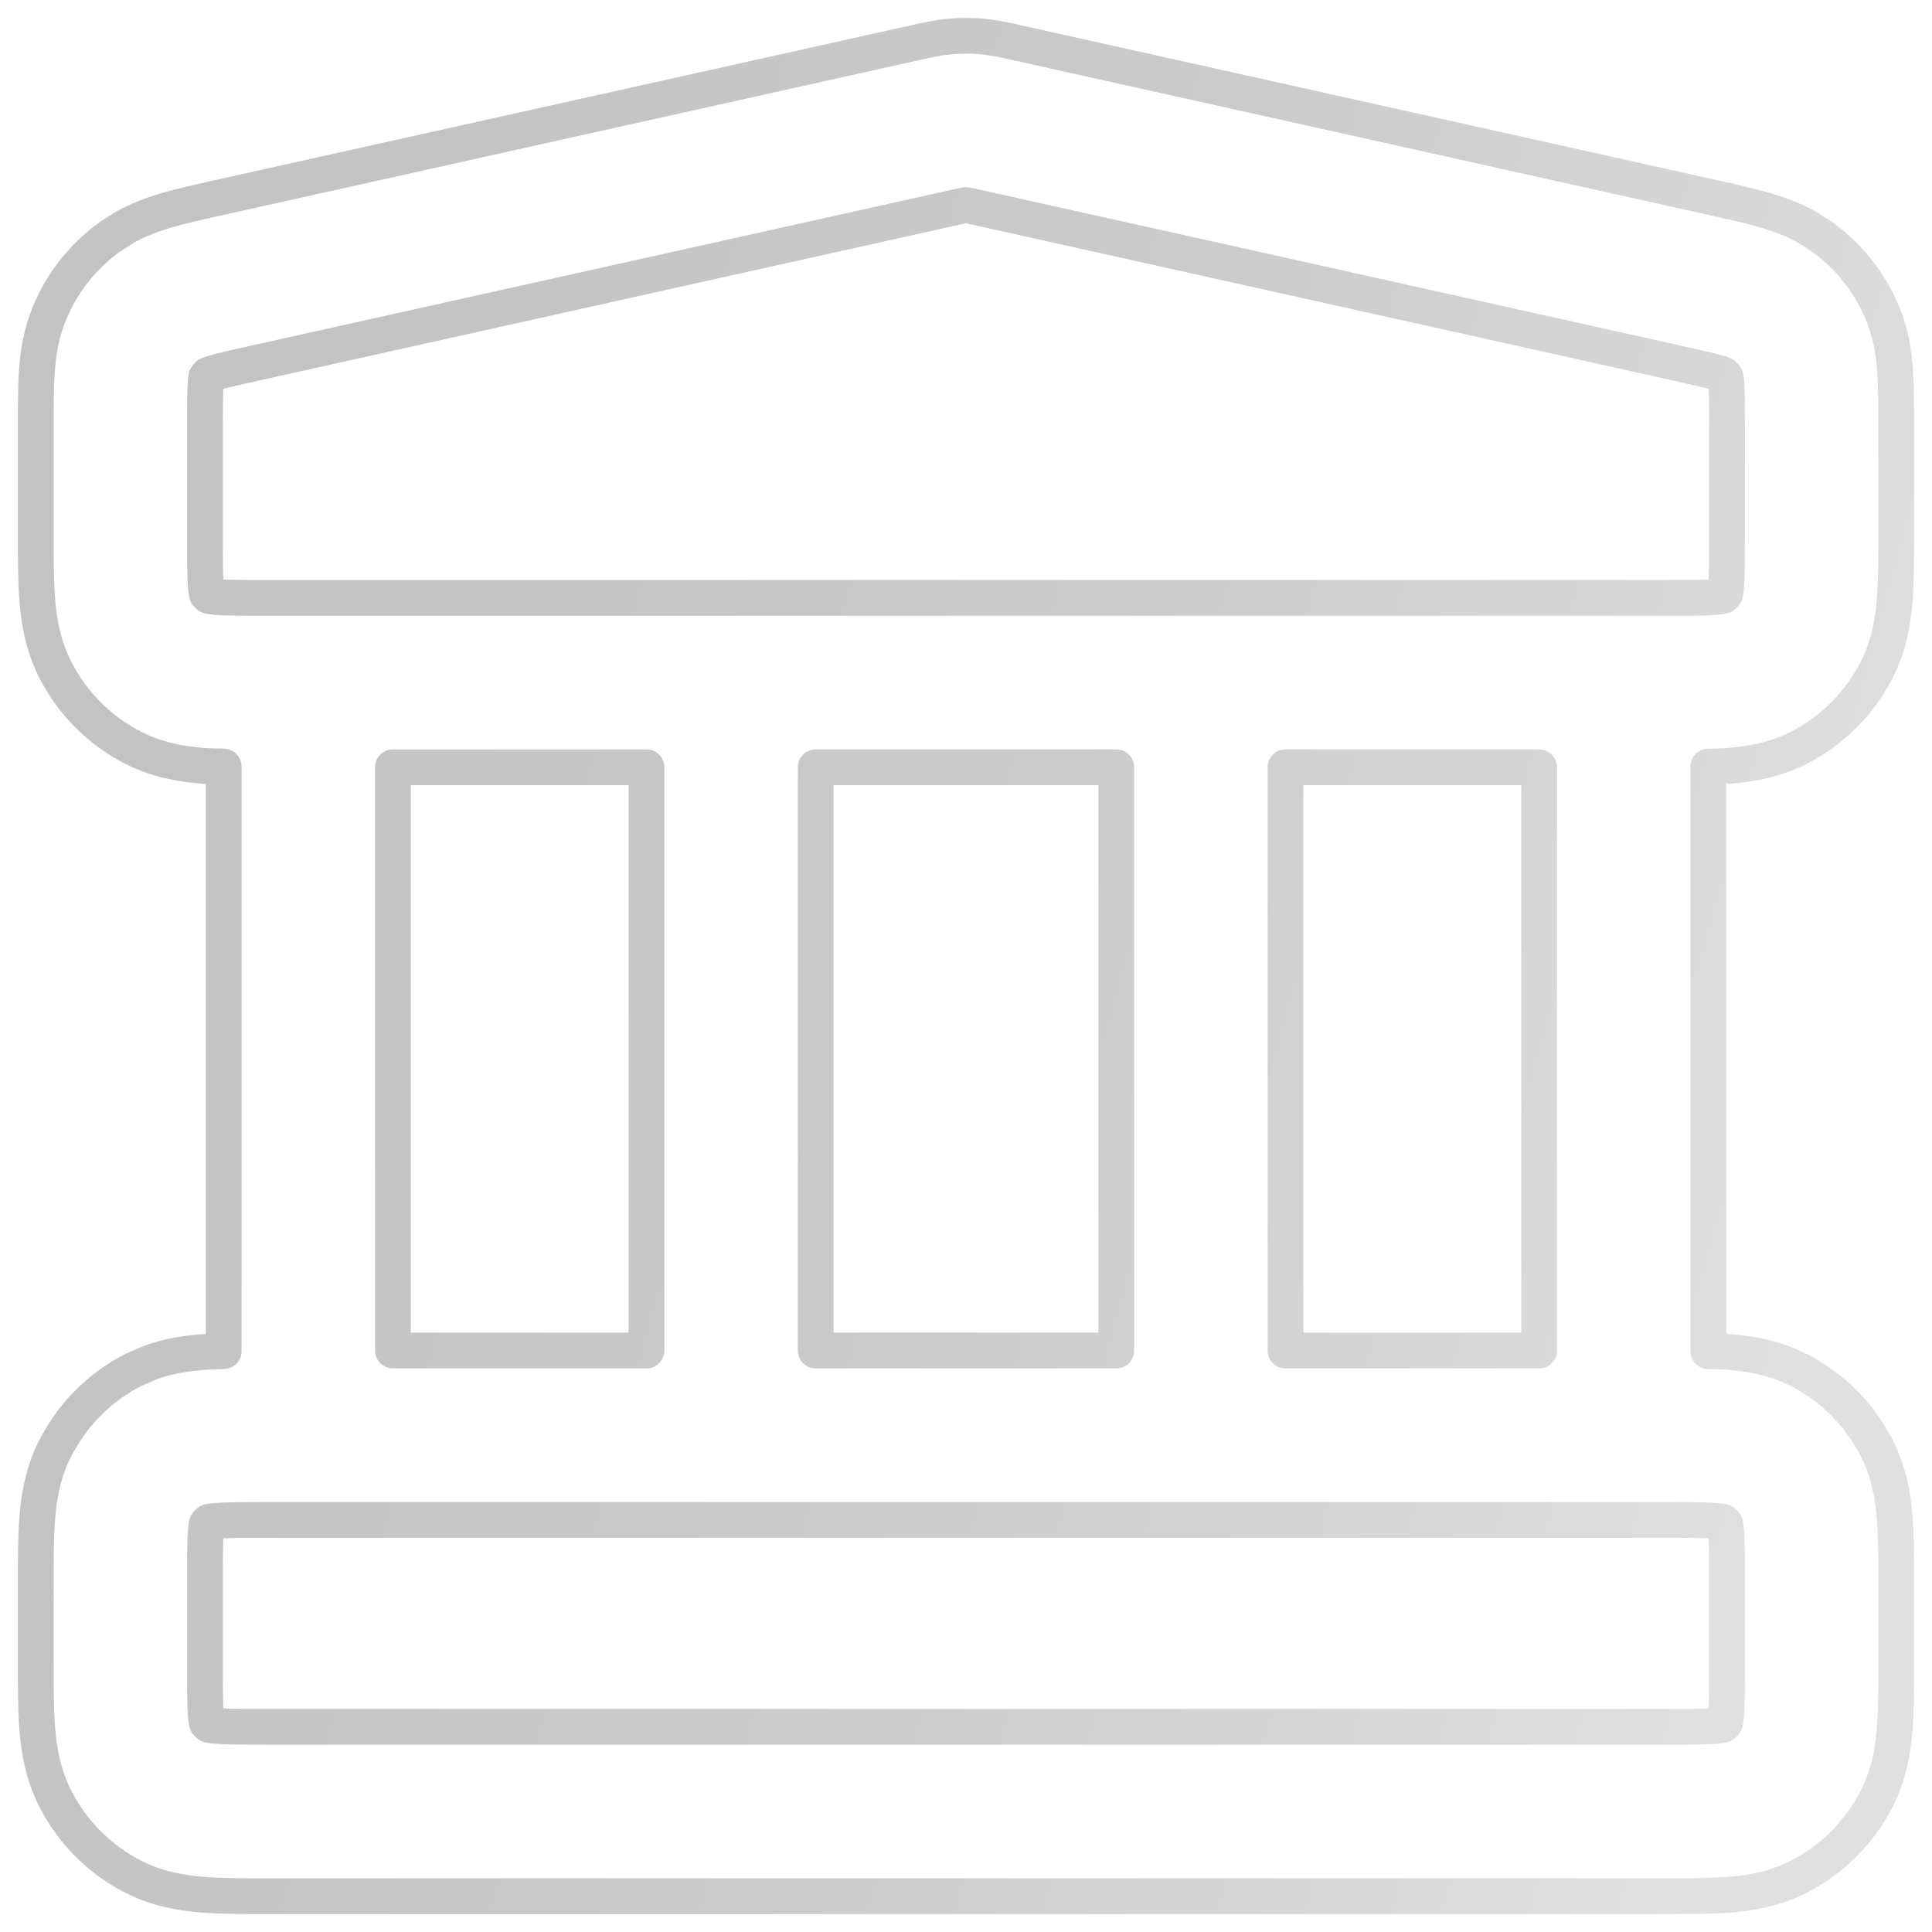 <svg width="54" height="54" viewBox="0 0 54 54" fill="none" xmlns="http://www.w3.org/2000/svg">
<path d="M48.271 44.321C48.271 43.546 48.271 43.107 48.245 42.788C48.237 42.691 48.223 42.629 48.217 42.593C48.2 42.569 48.181 42.55 48.158 42.533C48.121 42.527 48.06 42.518 47.966 42.51C47.647 42.484 47.208 42.482 46.435 42.482H7.565C6.792 42.482 6.354 42.484 6.034 42.51C5.938 42.518 5.876 42.527 5.839 42.533C5.816 42.55 5.797 42.569 5.78 42.593C5.774 42.629 5.763 42.691 5.755 42.788C5.729 43.107 5.729 43.546 5.729 44.321V46.426C5.729 47.201 5.729 47.64 5.755 47.959C5.763 48.056 5.774 48.118 5.78 48.154C5.797 48.177 5.817 48.194 5.839 48.211C5.876 48.217 5.937 48.231 6.034 48.239C6.354 48.265 6.792 48.265 7.565 48.265H46.435C47.208 48.265 47.647 48.265 47.966 48.239C48.06 48.231 48.121 48.217 48.158 48.211C48.181 48.195 48.2 48.177 48.217 48.154C48.223 48.118 48.237 48.056 48.245 47.959C48.271 47.64 48.271 47.201 48.271 46.426V44.321ZM35.93 37.747H43.019V21.446H35.93V37.747ZM22.799 37.747H31.201V21.446H22.799V37.747ZM10.982 37.747H18.07V21.446H10.982V37.747ZM48.25 10.692C48.245 10.619 48.237 10.572 48.232 10.543C48.217 10.517 48.199 10.494 48.176 10.474C48.148 10.463 48.105 10.447 48.04 10.428C47.794 10.354 47.452 10.278 46.832 10.14L27.398 5.816C27.217 5.776 27.123 5.755 27.054 5.741C26.997 5.73 27 5.732 27.023 5.734C27.008 5.732 26.992 5.732 26.977 5.734C27 5.732 27.003 5.73 26.946 5.741C26.877 5.755 26.783 5.776 26.602 5.816L7.168 10.14C6.548 10.278 6.206 10.354 5.96 10.428C5.894 10.448 5.849 10.463 5.821 10.474C5.798 10.494 5.78 10.517 5.765 10.543C5.761 10.572 5.755 10.62 5.75 10.692C5.731 10.949 5.729 11.299 5.729 11.935V14.873C5.729 15.647 5.729 16.086 5.755 16.406C5.763 16.502 5.774 16.564 5.78 16.601C5.797 16.623 5.817 16.641 5.839 16.657C5.876 16.663 5.937 16.678 6.034 16.686C6.354 16.712 6.792 16.711 7.565 16.711H46.435C47.208 16.711 47.647 16.712 47.966 16.686C48.06 16.678 48.121 16.663 48.158 16.657C48.181 16.641 48.2 16.623 48.217 16.601C48.223 16.565 48.237 16.503 48.245 16.406C48.271 16.086 48.271 15.647 48.271 14.873V11.935C48.271 11.299 48.269 10.949 48.25 10.692ZM53 14.873C53 15.569 53.002 16.234 52.956 16.791C52.909 17.375 52.797 18.047 52.456 18.717C51.978 19.657 51.213 20.423 50.274 20.902C49.605 21.243 48.934 21.355 48.35 21.403C48.161 21.418 47.959 21.419 47.748 21.426V37.765C47.959 37.771 48.161 37.775 48.35 37.791C48.934 37.838 49.605 37.95 50.274 38.291C51.213 38.77 51.978 39.537 52.456 40.477C52.797 41.147 52.909 41.818 52.956 42.403C53.002 42.959 53 43.624 53 44.321V46.426C53 47.123 53.002 47.788 52.956 48.344C52.909 48.929 52.797 49.6 52.456 50.27C51.978 51.21 51.213 51.977 50.274 52.456C49.605 52.797 48.934 52.909 48.35 52.956C47.794 53.002 47.13 53 46.435 53H7.565C6.87 53 6.206 53.002 5.65 52.956C5.066 52.909 4.395 52.797 3.726 52.456C2.787 51.977 2.022 51.21 1.544 50.27C1.203 49.6 1.091 48.929 1.044 48.344C0.998 47.788 1 47.123 1 46.426V44.321C1 43.624 0.998 42.959 1.044 42.403C1.091 41.818 1.203 41.147 1.544 40.477L1.739 40.133C2.218 39.35 2.905 38.711 3.726 38.291L4.226 38.076C4.724 37.898 5.212 37.827 5.65 37.791C5.839 37.775 6.041 37.771 6.252 37.765V21.426C6.041 21.419 5.839 21.418 5.65 21.403C5.066 21.355 4.395 21.243 3.726 20.902C2.787 20.423 2.022 19.657 1.544 18.717C1.203 18.047 1.091 17.375 1.044 16.791C0.998 16.234 1 15.569 1 14.873V11.935C1 11.368 0.999 10.815 1.033 10.345C1.07 9.846 1.155 9.283 1.405 8.7L1.549 8.391C1.909 7.689 2.432 7.081 3.075 6.617L3.462 6.368C3.851 6.147 4.239 6.004 4.598 5.895C5.049 5.76 5.589 5.641 6.142 5.518L25.577 1.194C25.859 1.131 26.203 1.051 26.564 1.019C26.854 0.994 27.146 0.994 27.436 1.019C27.797 1.051 28.141 1.131 28.423 1.194L47.858 5.518C48.411 5.641 48.951 5.76 49.402 5.895C49.761 6.004 50.149 6.147 50.538 6.368L50.925 6.617L51.194 6.825C51.801 7.329 52.282 7.971 52.595 8.7C52.845 9.283 52.93 9.846 52.967 10.345C53.001 10.815 53 11.368 53 11.935V14.873Z" stroke="url(#paint0_linear_8142_14183)" stroke-linecap="round" stroke-linejoin="round"/>
<defs>
<linearGradient id="paint0_linear_8142_14183" x1="6.09" y1="21.997" x2="52.158" y2="34.507" gradientUnits="userSpaceOnUse">
<stop stop-color="#C3C3C3"/>
<stop offset="0.476" stop-color="#CCCBCB"/>
<stop offset="1" stop-color="#E0E0E0"/>
</linearGradient>
</defs>
</svg>
